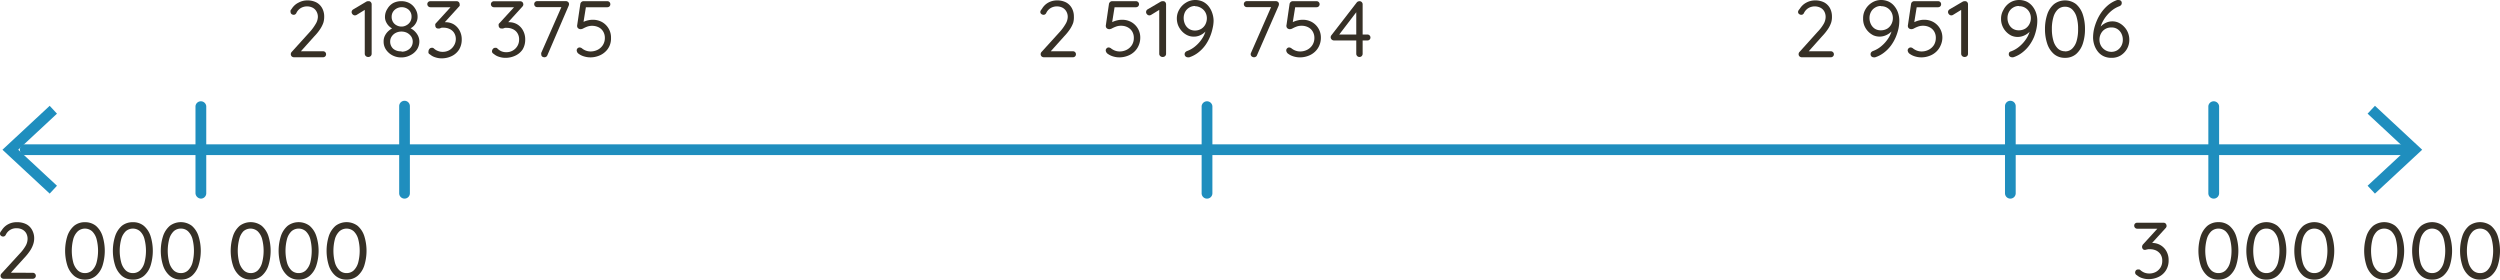 <svg xmlns="http://www.w3.org/2000/svg" viewBox="0 0 438.78 49.07"><defs><style>.cls-1{fill:#363026;}.cls-2{fill:#1f8ebe;}</style></defs><g id="Layer_2" data-name="Layer 2"><g id="Layer_1-2" data-name="Layer 1"><path class="cls-1" d="M5.75,47.88a.52.52,0,0,1,.38.15.53.53,0,0,1,.16.38.51.51,0,0,1-.16.37.52.52,0,0,1-.38.15H.67a.58.58,0,0,1-.41-.15.51.51,0,0,1-.16-.4A.58.58,0,0,1,.27,48l3.16-3.45a7.17,7.17,0,0,0,1.05-1.37,2.51,2.51,0,0,0,.36-1.24,2,2,0,0,0-.24-1,1.64,1.64,0,0,0-.68-.65,2.08,2.08,0,0,0-1-.23A2,2,0,0,0,1,41.24a.58.58,0,0,1-.22.22.5.5,0,0,1-.24.06.59.59,0,0,1-.38-.15A.42.42,0,0,1,0,41a.52.52,0,0,1,.09-.29,2.52,2.52,0,0,1,.22-.3,2.92,2.92,0,0,1,1.16-1.07A3.12,3.12,0,0,1,3,39a3.44,3.44,0,0,1,1.63.36,2.41,2.41,0,0,1,1,1A3,3,0,0,1,6,41.84a3.25,3.25,0,0,1-.19,1.09,4.72,4.72,0,0,1-.58,1.14,9.88,9.88,0,0,1-1,1.23L1.78,48l-.14-.14Z"/><path class="cls-1" d="M14.91,49.07A2.89,2.89,0,0,1,13,48.41a4.06,4.06,0,0,1-1.18-1.81,8.73,8.73,0,0,1,0-5.16A4.08,4.08,0,0,1,13,39.64,2.93,2.93,0,0,1,14.91,39a3,3,0,0,1,1.94.65A4,4,0,0,1,18,41.44a8.73,8.73,0,0,1,0,5.16,4,4,0,0,1-1.17,1.81A2.91,2.91,0,0,1,14.91,49.07Zm0-1.14a1.8,1.8,0,0,0,1.25-.47,3.05,3.05,0,0,0,.78-1.35,8.22,8.22,0,0,0,0-4.18,3,3,0,0,0-.78-1.34,1.9,1.9,0,0,0-2.5,0,3,3,0,0,0-.79,1.34,8.22,8.22,0,0,0,0,4.18,3.06,3.06,0,0,0,.79,1.35A1.8,1.8,0,0,0,14.91,47.93Z"/><path class="cls-1" d="M23.32,49.07a2.91,2.91,0,0,1-1.94-.66,4.13,4.13,0,0,1-1.17-1.81,8.52,8.52,0,0,1,0-5.16,4.15,4.15,0,0,1,1.17-1.8A3,3,0,0,1,23.32,39a2.91,2.91,0,0,1,1.94.65,4,4,0,0,1,1.17,1.8,8.73,8.73,0,0,1,0,5.16,4,4,0,0,1-1.17,1.81A2.87,2.87,0,0,1,23.32,49.07Zm0-1.14a1.8,1.8,0,0,0,1.26-.47,3,3,0,0,0,.77-1.35,8.22,8.22,0,0,0,0-4.18,2.86,2.86,0,0,0-.77-1.34,1.91,1.91,0,0,0-2.51,0,3,3,0,0,0-.78,1.34,7.94,7.94,0,0,0,0,4.18,3.05,3.05,0,0,0,.78,1.35A1.8,1.8,0,0,0,23.32,47.93Z"/><path class="cls-1" d="M31.74,49.07a2.89,2.89,0,0,1-1.94-.66,4.06,4.06,0,0,1-1.18-1.81,8.52,8.52,0,0,1,0-5.16,4.08,4.08,0,0,1,1.18-1.8,3.22,3.22,0,0,1,3.88,0,4,4,0,0,1,1.16,1.8,8.52,8.52,0,0,1,0,5.16,4,4,0,0,1-1.16,1.81A2.91,2.91,0,0,1,31.74,49.07Zm0-1.14A1.8,1.8,0,0,0,33,47.46a3.05,3.05,0,0,0,.78-1.35,8.53,8.53,0,0,0,0-4.18A3,3,0,0,0,33,40.59a1.8,1.8,0,0,0-1.25-.47,1.82,1.82,0,0,0-1.26.47,3,3,0,0,0-.78,1.34,8.22,8.22,0,0,0,0,4.18,3.05,3.05,0,0,0,.78,1.35A1.82,1.82,0,0,0,31.74,47.93Z"/><path class="cls-1" d="M44,49.07a2.91,2.91,0,0,1-1.94-.66,4,4,0,0,1-1.17-1.81,8.52,8.52,0,0,1,0-5.16,4,4,0,0,1,1.17-1.8,3.22,3.22,0,0,1,3.88,0,4,4,0,0,1,1.17,1.8,8.73,8.73,0,0,1,0,5.16,4,4,0,0,1-1.17,1.81A2.89,2.89,0,0,1,44,49.07Zm0-1.14a1.78,1.78,0,0,0,1.25-.47A3.05,3.05,0,0,0,46,46.11a8.22,8.22,0,0,0,0-4.18,3,3,0,0,0-.78-1.34,1.9,1.9,0,0,0-2.5,0A3.06,3.06,0,0,0,42,41.93a8.22,8.22,0,0,0,0,4.18,3.16,3.16,0,0,0,.79,1.35A1.8,1.8,0,0,0,44,47.93Z"/><path class="cls-1" d="M52.42,49.07a2.89,2.89,0,0,1-1.94-.66A4.06,4.06,0,0,1,49.3,46.6a8.52,8.52,0,0,1,0-5.16,4.08,4.08,0,0,1,1.18-1.8,3.21,3.21,0,0,1,3.87,0,4,4,0,0,1,1.17,1.8,8.52,8.52,0,0,1,0,5.16,4,4,0,0,1-1.17,1.81A2.86,2.86,0,0,1,52.42,49.07Zm0-1.14a1.8,1.8,0,0,0,1.25-.47,3.05,3.05,0,0,0,.78-1.35,8.53,8.53,0,0,0,0-4.18,3,3,0,0,0-.78-1.34,1.91,1.91,0,0,0-2.51,0,3,3,0,0,0-.78,1.34,8.22,8.22,0,0,0,0,4.18,3.05,3.05,0,0,0,.78,1.35A1.8,1.8,0,0,0,52.42,47.93Z"/><path class="cls-1" d="M60.83,49.07a2.89,2.89,0,0,1-1.94-.66,4.06,4.06,0,0,1-1.18-1.81,8.73,8.73,0,0,1,0-5.16,4.08,4.08,0,0,1,1.18-1.8,3.22,3.22,0,0,1,3.88,0,4,4,0,0,1,1.17,1.8,8.73,8.73,0,0,1,0,5.16,4,4,0,0,1-1.17,1.81A2.91,2.91,0,0,1,60.83,49.07Zm0-1.14a1.8,1.8,0,0,0,1.25-.47,3.05,3.05,0,0,0,.78-1.35,8.22,8.22,0,0,0,0-4.18,3,3,0,0,0-.78-1.34,1.9,1.9,0,0,0-2.5,0,3,3,0,0,0-.79,1.34,8.22,8.22,0,0,0,0,4.18,3.06,3.06,0,0,0,.79,1.35A1.78,1.78,0,0,0,60.83,47.93Z"/><path class="cls-1" d="M56.7,9a.51.51,0,0,1,.53.53.5.5,0,0,1-.15.37.54.54,0,0,1-.38.15H51.62a.6.6,0,0,1-.42-.15.54.54,0,0,1-.16-.4.58.58,0,0,1,.17-.4L54.38,5.6a8.07,8.07,0,0,0,1-1.36A2.54,2.54,0,0,0,55.79,3a1.88,1.88,0,0,0-.25-1,1.61,1.61,0,0,0-.67-.65,2.21,2.21,0,0,0-1-.23,2.18,2.18,0,0,0-1.07.29,2,2,0,0,0-.8.91.58.58,0,0,1-.22.22.53.53,0,0,1-.24.06.64.64,0,0,1-.38-.14A.44.44,0,0,1,51,2.11.52.52,0,0,1,51,1.82c.06-.09.13-.19.21-.29A2.9,2.9,0,0,1,52.42.45,3.2,3.2,0,0,1,53.91.07a3.41,3.41,0,0,1,1.63.36,2.5,2.5,0,0,1,1,1,3,3,0,0,1,.36,1.48A3.51,3.51,0,0,1,56.75,4a5.12,5.12,0,0,1-.58,1.14,8.59,8.59,0,0,1-1,1.23L52.72,9.1,52.58,9Z"/><path class="cls-1" d="M64.62,10a.6.6,0,0,1-.43-.17.56.56,0,0,1-.17-.4v-8l.17.2-1.62,1a.68.68,0,0,1-.28.07.55.55,0,0,1-.41-.19.61.61,0,0,1-.17-.39A.57.57,0,0,1,62,1.65L64.29.29a.77.77,0,0,1,.42-.08.44.44,0,0,1,.37.16.57.57,0,0,1,.15.4V9.44a.56.56,0,0,1-.17.4A.6.6,0,0,1,64.62,10Z"/><path class="cls-1" d="M71.86,5.07l0-.2a3,3,0,0,1,.89.58,3,3,0,0,1,.62.83,2.3,2.3,0,0,1,.23,1,2.57,2.57,0,0,1-.41,1.4A3,3,0,0,1,72,9.7a3.32,3.32,0,0,1-1.58.38,3.28,3.28,0,0,1-1.57-.38,3.09,3.09,0,0,1-1.11-1,2.49,2.49,0,0,1-.41-1.4,2.18,2.18,0,0,1,.26-1.1,2.73,2.73,0,0,1,.65-.81,3.52,3.52,0,0,1,.84-.54l-.07.23a2.35,2.35,0,0,1-.7-.46,2.5,2.5,0,0,1-.53-.73,2,2,0,0,1-.21-1A2.58,2.58,0,0,1,68,1.54a2.7,2.7,0,0,1,1-1A3,3,0,0,1,70.46.21,2.9,2.9,0,0,1,71.9.57a2.67,2.67,0,0,1,1,1,2.51,2.51,0,0,1,.39,1.37,2.11,2.11,0,0,1-.23,1,2.37,2.37,0,0,1-.55.72A2.71,2.71,0,0,1,71.86,5.07Zm-1.4,4a2.05,2.05,0,0,0,1.42-.5,1.64,1.64,0,0,0,.56-1.25,1.61,1.61,0,0,0-.27-.92,2.06,2.06,0,0,0-.71-.63,2.2,2.2,0,0,0-1-.23,2.17,2.17,0,0,0-1,.23,1.89,1.89,0,0,0-.71.63,1.61,1.61,0,0,0-.27.92,1.67,1.67,0,0,0,.55,1.25A2,2,0,0,0,70.46,9Zm-1.72-6.1a1.7,1.7,0,0,0,.23.88,1.56,1.56,0,0,0,.63.59,1.72,1.72,0,0,0,.86.22,1.64,1.64,0,0,0,.86-.22A1.7,1.7,0,0,0,72,3.81a1.7,1.7,0,0,0,.23-.88,1.6,1.6,0,0,0-.48-1.2,1.87,1.87,0,0,0-2.48,0A1.6,1.6,0,0,0,68.74,2.93Z"/><path class="cls-1" d="M75.77,8.39l.19,0a.63.63,0,0,1,.23.15,2,2,0,0,0,.66.4,2.13,2.13,0,0,0,.86.16,2.34,2.34,0,0,0,1.11-.27,2.27,2.27,0,0,0,.82-.78A2.17,2.17,0,0,0,80,6.92a2,2,0,0,0-.31-1.17,1.84,1.84,0,0,0-.8-.67,2.36,2.36,0,0,0-1-.22,2.05,2.05,0,0,0-.37,0L77.15,5a1.45,1.45,0,0,1-.28,0,.42.42,0,0,1-.35-.16.57.57,0,0,1-.12-.37.53.53,0,0,1,0-.23A.68.68,0,0,1,76.58,4l2.74-3,.23.27h-4a.54.54,0,0,1-.38-.15A.54.54,0,0,1,75,.73a.5.5,0,0,1,.15-.37.54.54,0,0,1,.38-.15h4.57a.54.54,0,0,1,.44.17.59.59,0,0,1,.14.39.59.59,0,0,1,0,.23.74.74,0,0,1-.16.2l-2.73,3L77.46,4a.85.85,0,0,1,.32-.1,1.81,1.81,0,0,1,.42,0,2.78,2.78,0,0,1,1.45.38,2.89,2.89,0,0,1,1,1.06,3.19,3.19,0,0,1,.39,1.6,3.33,3.33,0,0,1-.46,1.75,3.12,3.12,0,0,1-1.27,1.14,4,4,0,0,1-1.81.41,3.43,3.43,0,0,1-1.1-.18,2.47,2.47,0,0,1-.93-.51.5.5,0,0,1-.25-.22A.57.57,0,0,1,75.21,9a.63.63,0,0,1,.16-.41A.5.5,0,0,1,75.77,8.39Z"/><path class="cls-1" d="M86.91,8.39l.19,0a.56.56,0,0,1,.23.15A2.2,2.2,0,0,0,88,9a2.14,2.14,0,0,0,.87.16,2.2,2.2,0,0,0,1.92-1.05,2.17,2.17,0,0,0,.32-1.16,2,2,0,0,0-.32-1.17,1.79,1.79,0,0,0-.8-.67,2.36,2.36,0,0,0-1-.22,2.22,2.22,0,0,0-.37,0L88.29,5A1.47,1.47,0,0,1,88,5a.41.41,0,0,1-.35-.16.52.52,0,0,1-.13-.37.73.73,0,0,1,0-.23A.9.9,0,0,1,87.72,4l2.75-3,.22.27h-4a.51.51,0,0,1-.37-.15.51.51,0,0,1-.16-.38.47.47,0,0,1,.16-.37.51.51,0,0,1,.37-.15h4.57a.58.58,0,0,1,.45.17.64.64,0,0,1,.14.39.46.46,0,0,1-.06.23,1,1,0,0,1-.15.2l-2.73,3L88.6,4a.85.85,0,0,1,.33-.1,1.75,1.75,0,0,1,.42,0,2.77,2.77,0,0,1,1.44.38,2.74,2.74,0,0,1,1,1.06,3.19,3.19,0,0,1,.39,1.6,3.24,3.24,0,0,1-.46,1.75A3.12,3.12,0,0,1,90.5,9.74a4,4,0,0,1-1.81.41,3.47,3.47,0,0,1-1.1-.18,2.47,2.47,0,0,1-.93-.51.61.61,0,0,1-.25-.22A.57.57,0,0,1,86.35,9a.68.68,0,0,1,.16-.41A.5.5,0,0,1,86.91,8.39Z"/><path class="cls-1" d="M95.55,10.05a.68.68,0,0,1-.41-.14A.48.48,0,0,1,95,9.52.57.57,0,0,1,95,9.27L98.64,1l.16.25H94.29a.52.52,0,0,1-.38-.15.54.54,0,0,1-.15-.38.5.5,0,0,1,.15-.37.52.52,0,0,1,.38-.15h5a.57.57,0,0,1,.42.15.48.48,0,0,1,.16.38.66.66,0,0,1-.06.27L96.07,9.7a.49.49,0,0,1-.21.26A.56.56,0,0,1,95.55,10.05Z"/><path class="cls-1" d="M103.61,10.07a3.87,3.87,0,0,1-1.14-.18,3,3,0,0,1-1-.52.61.61,0,0,1-.18-.26.65.65,0,0,1-.07-.29.48.48,0,0,1,.14-.33.5.5,0,0,1,.39-.16.74.74,0,0,1,.42.18,2.38,2.38,0,0,0,.68.38,2.27,2.27,0,0,0,.76.14,2.74,2.74,0,0,0,1.32-.31,2.35,2.35,0,0,0,.9-.84,2.3,2.3,0,0,0,.33-1.22,2.15,2.15,0,0,0-.29-1.12,1.93,1.93,0,0,0-.8-.75,2.66,2.66,0,0,0-2-.12,6.26,6.26,0,0,0-.67.3,1.05,1.05,0,0,1-.46.15.66.66,0,0,1-.42-.12.5.5,0,0,1-.21-.3.76.76,0,0,1,0-.33l.55-3.71a.58.58,0,0,1,.2-.32.52.52,0,0,1,.37-.13h4.16a.52.52,0,0,1,.38.15.54.54,0,0,1,.15.38.51.51,0,0,1-.53.53h-3.88l.14-.12-.52,3.23L102,4.09a1.75,1.75,0,0,1,.47-.28,3.91,3.91,0,0,1,.73-.24,3.41,3.41,0,0,1,.85-.1,3.29,3.29,0,0,1,1.63.41,3.1,3.1,0,0,1,1.56,2.77A3.21,3.21,0,0,1,107,8a3.09,3.09,0,0,1-.77,1.09,3.36,3.36,0,0,1-1.16.71A4,4,0,0,1,103.61,10.07Z"/><path class="cls-1" d="M321.33,9a.52.52,0,0,1,.38.15.51.51,0,0,1,.16.38.47.47,0,0,1-.16.37.52.52,0,0,1-.38.15h-5.08a.58.58,0,0,1-.41-.15.51.51,0,0,1-.16-.4.54.54,0,0,1,.17-.4L319,5.6a7.14,7.14,0,0,0,1.05-1.36A2.54,2.54,0,0,0,320.42,3a2,2,0,0,0-.24-1,1.64,1.64,0,0,0-.68-.65,2.24,2.24,0,0,0-2.09.06,2.07,2.07,0,0,0-.81.91.56.56,0,0,1-.21.22.57.57,0,0,1-.25.06.64.64,0,0,1-.38-.14.44.44,0,0,1-.18-.35.52.52,0,0,1,.09-.29,2.47,2.47,0,0,1,.22-.29A2.94,2.94,0,0,1,317.05.45a3.27,3.27,0,0,1,1.5-.38,3.44,3.44,0,0,1,1.63.36,2.55,2.55,0,0,1,1,1,3.11,3.11,0,0,1,.35,1.48A3.24,3.24,0,0,1,321.38,4a4.72,4.72,0,0,1-.58,1.14,9.2,9.2,0,0,1-1,1.23L317.36,9.1,317.22,9Z"/><path class="cls-1" d="M330.11,0a3.18,3.18,0,0,1,1.41.3,2.9,2.9,0,0,1,1,.82,3.61,3.61,0,0,1,.62,1.16,4.3,4.3,0,0,1,.21,1.33A6.7,6.7,0,0,1,333.21,5a8.82,8.82,0,0,1-.47,1.49,7.55,7.55,0,0,1-.82,1.46,6.22,6.22,0,0,1-1.21,1.25,5.07,5.07,0,0,1-1.61.86.6.6,0,0,1-.22,0,.59.59,0,0,1-.4-.14.51.51,0,0,1-.17-.42.52.52,0,0,1,.12-.34.8.8,0,0,1,.34-.22,4.75,4.75,0,0,0,1.45-.86,6,6,0,0,0,1.2-1.36,4.57,4.57,0,0,0,.68-1.67l.34-.11a3.23,3.23,0,0,1-.59.71,3.08,3.08,0,0,1-.85.54,2.75,2.75,0,0,1-2.22,0,3.38,3.38,0,0,1-.94-.71,3.28,3.28,0,0,1-.63-1A3.14,3.14,0,0,1,327,3.22a3,3,0,0,1,.41-1.58A3.3,3.3,0,0,1,328.52.48,3,3,0,0,1,330.11,0Zm0,1.05a1.87,1.87,0,0,0-1,.28,1.9,1.9,0,0,0-.72.74,2.23,2.23,0,0,0-.27,1.11,2.42,2.42,0,0,0,.24,1.06,2,2,0,0,0,.68.79,1.92,1.92,0,0,0,1.05.29,2.19,2.19,0,0,0,1.14-.29,2,2,0,0,0,.73-.79,2.25,2.25,0,0,0,.26-1.09,2.13,2.13,0,0,0-.25-1,2,2,0,0,0-1.83-1.06Z"/><path class="cls-1" d="M337.21,10.07a3.87,3.87,0,0,1-1.14-.18,3.07,3.07,0,0,1-1-.52.86.86,0,0,1-.18-.26.82.82,0,0,1-.07-.29.53.53,0,0,1,.53-.49.69.69,0,0,1,.42.18,2.58,2.58,0,0,0,.69.38,2.22,2.22,0,0,0,.76.14,2.67,2.67,0,0,0,1.31-.31,2.38,2.38,0,0,0,.91-.84,2.39,2.39,0,0,0,.32-1.22,2.14,2.14,0,0,0-.28-1.12,1.93,1.93,0,0,0-.8-.75,2.46,2.46,0,0,0-1.17-.27,2.42,2.42,0,0,0-.88.15,5.47,5.47,0,0,0-.67.3,1,1,0,0,1-.47.15.7.7,0,0,1-.42-.12.49.49,0,0,1-.2-.3.76.76,0,0,1,0-.33l.55-3.71a.56.56,0,0,1,.19-.32A.55.55,0,0,1,336,.21h4.16a.54.54,0,0,1,.38.15.54.54,0,0,1,.15.38.52.52,0,0,1-.15.38.54.54,0,0,1-.38.15h-3.88l.14-.12-.52,3.23-.22-.29a1.75,1.75,0,0,1,.47-.28,3.91,3.91,0,0,1,.73-.24,3.33,3.33,0,0,1,.84-.1,3.26,3.26,0,0,1,1.63.41,3.1,3.1,0,0,1,1.56,2.77A3.37,3.37,0,0,1,340.59,8a3.23,3.23,0,0,1-.77,1.09,3.36,3.36,0,0,1-1.16.71A4,4,0,0,1,337.21,10.07Z"/><path class="cls-1" d="M344.81,10a.58.58,0,0,1-.43-.17.56.56,0,0,1-.17-.4v-8l.17.2-1.63,1a.61.61,0,0,1-.28.07.54.54,0,0,1-.4-.19.61.61,0,0,1-.17-.39.57.57,0,0,1,.29-.49L344.48.29a.77.77,0,0,1,.42-.08.46.46,0,0,1,.37.16.56.56,0,0,1,.14.4V9.44a.55.55,0,0,1-.16.4A.62.62,0,0,1,344.81,10Z"/><path class="cls-1" d="M354.33,0a3.18,3.18,0,0,1,1.41.3,3,3,0,0,1,1,.82,3.81,3.81,0,0,1,.62,1.16,4.3,4.3,0,0,1,.21,1.33A6.7,6.7,0,0,1,357.43,5,8.82,8.82,0,0,1,357,6.48a7.55,7.55,0,0,1-.82,1.46,6.22,6.22,0,0,1-1.21,1.25,5.07,5.07,0,0,1-1.61.86.6.6,0,0,1-.22,0,.59.59,0,0,1-.4-.14.49.49,0,0,1-.17-.42.52.52,0,0,1,.12-.34A.8.8,0,0,1,353,9a4.87,4.87,0,0,0,1.45-.86,6,6,0,0,0,1.2-1.36,4.57,4.57,0,0,0,.68-1.67l.34-.11a3.23,3.23,0,0,1-.59.71,3.08,3.08,0,0,1-.85.54,2.75,2.75,0,0,1-2.22,0,3.24,3.24,0,0,1-.94-.71,3.28,3.28,0,0,1-.63-1,3.14,3.14,0,0,1-.23-1.21,3,3,0,0,1,.41-1.58A3.22,3.22,0,0,1,352.74.48,3,3,0,0,1,354.33,0Zm0,1.05a1.87,1.87,0,0,0-1,.28,1.9,1.9,0,0,0-.72.74,2.23,2.23,0,0,0-.27,1.11,2.42,2.42,0,0,0,.24,1.06,2,2,0,0,0,.68.79,1.92,1.92,0,0,0,1.05.29,2.19,2.19,0,0,0,1.14-.29,2.05,2.05,0,0,0,.73-.79,2.25,2.25,0,0,0,.26-1.09,2.13,2.13,0,0,0-.25-1,2,2,0,0,0-1.83-1.06Z"/><path class="cls-1" d="M362.44,10.15a2.89,2.89,0,0,1-1.94-.66,4.08,4.08,0,0,1-1.18-1.8,8,8,0,0,1-.4-2.58,8,8,0,0,1,.4-2.59A4,4,0,0,1,360.5.73a3.18,3.18,0,0,1,3.88,0,4.12,4.12,0,0,1,1.17,1.79,8,8,0,0,1,.39,2.59,8,8,0,0,1-.39,2.58,4.15,4.15,0,0,1-1.17,1.8A2.91,2.91,0,0,1,362.44,10.15Zm0-1.13a1.76,1.76,0,0,0,1.25-.48,3.05,3.05,0,0,0,.78-1.35,7.12,7.12,0,0,0,.26-2.08A7.14,7.14,0,0,0,364.47,3a3,3,0,0,0-.78-1.35,1.8,1.8,0,0,0-1.25-.47,1.82,1.82,0,0,0-1.26.47A3,3,0,0,0,360.4,3a7.12,7.12,0,0,0-.27,2.09,7.09,7.09,0,0,0,.27,2.08,3.05,3.05,0,0,0,.78,1.35A1.79,1.79,0,0,0,362.44,9Z"/><path class="cls-1" d="M370.59,10.15a3.12,3.12,0,0,1-1.41-.3,2.83,2.83,0,0,1-1-.82,3.79,3.79,0,0,1-.61-1.16,4.25,4.25,0,0,1-.21-1.33,7,7,0,0,1,.15-1.35A8.78,8.78,0,0,1,368,3.67a7.53,7.53,0,0,1,.82-1.49A6.91,6.91,0,0,1,370,.9,5.32,5.32,0,0,1,371.59,0l.23,0a.7.7,0,0,1,.4.12.5.5,0,0,1,.17.43.52.52,0,0,1-.12.34.8.8,0,0,1-.34.22,4.77,4.77,0,0,0-1.1.6,5.85,5.85,0,0,0-1,.94,6.16,6.16,0,0,0-.79,1.17,4.31,4.31,0,0,0-.45,1.29l-.34.11a3.59,3.59,0,0,1,.6-.71,3,3,0,0,1,.85-.55,2.61,2.61,0,0,1,1.06-.21,2.53,2.53,0,0,1,1.15.27,3.2,3.2,0,0,1,.93.71,3.13,3.13,0,0,1,.64,1A3.33,3.33,0,0,1,373.72,7a3.18,3.18,0,0,1-.41,1.58,3.28,3.28,0,0,1-1.12,1.16A3,3,0,0,1,370.59,10.15Zm0-1.05a2,2,0,0,0,1-.27,2.1,2.1,0,0,0,.72-.76,2.21,2.21,0,0,0,.27-1.1,2.36,2.36,0,0,0-.24-1.06,2,2,0,0,0-.68-.79,1.84,1.84,0,0,0-1.06-.3,2.07,2.07,0,0,0-1.13.29,2,2,0,0,0-.73.79,2.26,2.26,0,0,0-.26,1.1,2.19,2.19,0,0,0,.25,1,2.12,2.12,0,0,0,.72.77A2.08,2.08,0,0,0,370.57,9.1Z"/><path class="cls-1" d="M188.31,9a.51.51,0,0,1,.53.53.5.5,0,0,1-.15.37.54.54,0,0,1-.38.15h-5.08a.6.6,0,0,1-.42-.15.54.54,0,0,1-.16-.4.58.58,0,0,1,.17-.4L186,5.6a8.07,8.07,0,0,0,1-1.36A2.54,2.54,0,0,0,187.4,3a1.88,1.88,0,0,0-.25-1,1.68,1.68,0,0,0-.67-.65,2.21,2.21,0,0,0-1-.23,2.18,2.18,0,0,0-1.07.29,2,2,0,0,0-.8.91.58.58,0,0,1-.22.22.53.53,0,0,1-.24.06.64.64,0,0,1-.38-.14.44.44,0,0,1-.18-.35.52.52,0,0,1,.09-.29c.06-.09.13-.19.21-.29A2.9,2.9,0,0,1,184,.45a3.2,3.2,0,0,1,1.49-.38,3.41,3.41,0,0,1,1.63.36,2.5,2.5,0,0,1,1,1,3,3,0,0,1,.36,1.48A3.51,3.51,0,0,1,188.36,4a5.12,5.12,0,0,1-.58,1.14,9.33,9.33,0,0,1-1,1.23L184.33,9.1,184.19,9Z"/><path class="cls-1" d="M196.46,10.07a3.77,3.77,0,0,1-1.14-.18,3.07,3.07,0,0,1-1-.52.86.86,0,0,1-.18-.26.65.65,0,0,1-.07-.29.49.49,0,0,1,.15-.33.46.46,0,0,1,.38-.16.74.74,0,0,1,.42.18,2.58,2.58,0,0,0,.69.38,2.21,2.21,0,0,0,.75.14,2.68,2.68,0,0,0,1.32-.31,2.35,2.35,0,0,0,.9-.84A2.3,2.3,0,0,0,199,6.66a2.14,2.14,0,0,0-.28-1.12,2,2,0,0,0-.8-.75,2.46,2.46,0,0,0-1.17-.27,2.42,2.42,0,0,0-.88.15,5.68,5.68,0,0,0-.68.3,1,1,0,0,1-.46.15A.66.66,0,0,1,194.3,5a.49.49,0,0,1-.2-.3.76.76,0,0,1,0-.33l.54-3.71a.64.64,0,0,1,.2-.32.55.55,0,0,1,.38-.13h4.16a.51.51,0,0,1,.37.15.51.51,0,0,1,.16.38.49.49,0,0,1-.16.38.51.51,0,0,1-.37.15h-3.88l.14-.12-.52,3.23-.22-.29a1.67,1.67,0,0,1,.46-.28,4.17,4.17,0,0,1,.73-.24,3.47,3.47,0,0,1,.85-.1,3.26,3.26,0,0,1,1.63.41,3.1,3.1,0,0,1,1.56,2.77A3.37,3.37,0,0,1,199.84,8a3.23,3.23,0,0,1-.77,1.09,3.36,3.36,0,0,1-1.16.71A4.06,4.06,0,0,1,196.46,10.07Z"/><path class="cls-1" d="M204.06,10a.58.58,0,0,1-.43-.17.52.52,0,0,1-.17-.4v-8l.17.2-1.63,1a.64.64,0,0,1-.28.07.53.53,0,0,1-.4-.19.55.55,0,0,1,.12-.88L203.72.29a.79.79,0,0,1,.42-.08.46.46,0,0,1,.38.16.61.61,0,0,1,.14.4V9.44a.52.52,0,0,1-.17.4A.58.58,0,0,1,204.06,10Z"/><path class="cls-1" d="M209.73,0a3.18,3.18,0,0,1,1.41.3,3,3,0,0,1,1,.82,3.81,3.81,0,0,1,.62,1.16A4.3,4.3,0,0,1,213,3.65,6.09,6.09,0,0,1,212.82,5a8,8,0,0,1-.47,1.49,7.5,7.5,0,0,1-.81,1.46,6.22,6.22,0,0,1-1.21,1.25,5.18,5.18,0,0,1-1.61.86.64.64,0,0,1-.22,0,.58.58,0,0,1-.4-.14.49.49,0,0,1-.18-.42.48.48,0,0,1,.13-.34.75.75,0,0,1,.34-.22,4.7,4.7,0,0,0,1.44-.86A5.84,5.84,0,0,0,211,6.75a4.57,4.57,0,0,0,.68-1.67l.33-.11a3,3,0,0,1-.59.71,3,3,0,0,1-.84.54,2.65,2.65,0,0,1-1.07.21,2.62,2.62,0,0,1-1.15-.26,3.11,3.11,0,0,1-.94-.71,3.5,3.5,0,0,1-.64-1,3.33,3.33,0,0,1-.23-1.21A3,3,0,0,1,207,1.64,3.27,3.27,0,0,1,208.13.48,3,3,0,0,1,209.73,0Zm0,1.05a1.92,1.92,0,0,0-1,.28,2,2,0,0,0-.72.74,2.33,2.33,0,0,0-.26,1.11A2.56,2.56,0,0,0,208,4.28a2,2,0,0,0,.69.79,1.92,1.92,0,0,0,1,.29,2.13,2.13,0,0,0,1.13-.29,2,2,0,0,0,.74-.79,2.37,2.37,0,0,0,.26-1.09,2.13,2.13,0,0,0-.25-1,2,2,0,0,0-.72-.76A2.06,2.06,0,0,0,209.74,1.09Z"/><path class="cls-1" d="M220.1,10.05a.65.65,0,0,1-.4-.14.49.49,0,0,1-.19-.39.57.57,0,0,1,.06-.25L223.2,1l.15.25h-4.51a.54.54,0,0,1-.38-.15.54.54,0,0,1-.15-.38.5.5,0,0,1,.15-.37.54.54,0,0,1,.38-.15h5.06a.6.6,0,0,1,.42.15.5.5,0,0,1,.15.38.86.86,0,0,1-.05.27l-3.8,8.69a.47.47,0,0,1-.2.26A.62.62,0,0,1,220.1,10.05Z"/><path class="cls-1" d="M228.17,10.07A3.77,3.77,0,0,1,227,9.89a3.07,3.07,0,0,1-1-.52.86.86,0,0,1-.18-.26.65.65,0,0,1-.07-.29.49.49,0,0,1,.15-.33.46.46,0,0,1,.38-.16.74.74,0,0,1,.42.18,2.44,2.44,0,0,0,.69.38,2.21,2.21,0,0,0,.75.14,2.68,2.68,0,0,0,1.32-.31,2.35,2.35,0,0,0,.9-.84,2.3,2.3,0,0,0,.33-1.22,2.15,2.15,0,0,0-.29-1.12,1.9,1.9,0,0,0-.79-.75,2.49,2.49,0,0,0-1.17-.27,2.52,2.52,0,0,0-.89.15,6.26,6.26,0,0,0-.67.3,1,1,0,0,1-.46.15A.66.66,0,0,1,226,5a.49.49,0,0,1-.2-.3.63.63,0,0,1,0-.33l.54-3.71a.64.64,0,0,1,.2-.32.55.55,0,0,1,.38-.13h4.15a.52.52,0,0,1,.38.15.55.55,0,0,1,.16.38.53.53,0,0,1-.16.38.52.52,0,0,1-.38.15h-3.87l.14-.12-.52,3.23-.23-.29a1.93,1.93,0,0,1,.47-.28,4.17,4.17,0,0,1,.73-.24,3.47,3.47,0,0,1,.85-.1,3.26,3.26,0,0,1,1.63.41,3.1,3.1,0,0,1,1.56,2.77A3.37,3.37,0,0,1,231.55,8a3.23,3.23,0,0,1-.77,1.09,3.36,3.36,0,0,1-1.16.71A4.06,4.06,0,0,1,228.17,10.07Z"/><path class="cls-1" d="M238.6,10a.53.53,0,0,1-.4-.17.55.55,0,0,1-.16-.4V1.78l.22.08-3.34,4.37-.06-.17H240a.49.49,0,0,1,.38.16.5.5,0,0,1,.15.37.49.49,0,0,1-.15.36.52.52,0,0,1-.38.15h-5.89a.57.57,0,0,1-.39-.17.54.54,0,0,1-.17-.39.57.57,0,0,1,.14-.37L238.13.43a.53.53,0,0,1,.23-.17.74.74,0,0,1,.25-.05.5.5,0,0,1,.39.16.54.54,0,0,1,.16.4V9.44a.59.59,0,0,1-.16.4A.54.54,0,0,1,238.6,10Z"/><path class="cls-1" d="M375.29,47.3a.46.46,0,0,1,.19,0,.56.56,0,0,1,.23.15,2.42,2.42,0,0,0,.66.4,2.49,2.49,0,0,0,2-.12,2.24,2.24,0,0,0,.82-.77,2.18,2.18,0,0,0,.31-1.17,2,2,0,0,0-.31-1.17,2,2,0,0,0-.8-.67,2.52,2.52,0,0,0-1-.21,2.06,2.06,0,0,0-.36,0l-.32.07a.91.91,0,0,1-.27.05.43.43,0,0,1-.35-.16.6.6,0,0,1-.13-.38.59.59,0,0,1,.05-.23.62.62,0,0,1,.14-.22l2.74-3,.22.27h-4a.49.49,0,0,1-.38-.16.52.52,0,0,1-.15-.38.51.51,0,0,1,.15-.37.56.56,0,0,1,.38-.14h4.56a.55.55,0,0,1,.45.17.64.64,0,0,1,.14.39.46.46,0,0,1-.06.23.55.55,0,0,1-.15.2l-2.73,3-.32-.28a.92.92,0,0,1,.32-.11,2.6,2.6,0,0,1,.42-.05,2.87,2.87,0,0,1,1.44.38,2.84,2.84,0,0,1,1.05,1.07,3.15,3.15,0,0,1,.39,1.59,3.22,3.22,0,0,1-.46,1.75,3.11,3.11,0,0,1-1.26,1.15,4,4,0,0,1-1.82.41,3.47,3.47,0,0,1-1.1-.18,2.47,2.47,0,0,1-.93-.51.52.52,0,0,1-.24-.22.5.5,0,0,1-.07-.25.62.62,0,0,1,.17-.41A.49.49,0,0,1,375.29,47.3Z"/><path class="cls-1" d="M389.36,49.07a2.91,2.91,0,0,1-1.94-.66,4.13,4.13,0,0,1-1.17-1.81,8.52,8.52,0,0,1,0-5.16,4.15,4.15,0,0,1,1.17-1.8,3,3,0,0,1,1.94-.65,2.91,2.91,0,0,1,1.94.65,4,4,0,0,1,1.17,1.8,8.73,8.73,0,0,1,0,5.16,4,4,0,0,1-1.17,1.81A2.87,2.87,0,0,1,389.36,49.07Zm0-1.14a1.8,1.8,0,0,0,1.26-.47,3,3,0,0,0,.77-1.35,8.22,8.22,0,0,0,0-4.18,2.86,2.86,0,0,0-.77-1.34,1.91,1.91,0,0,0-2.51,0,3,3,0,0,0-.78,1.34,7.94,7.94,0,0,0,0,4.18,3.05,3.05,0,0,0,.78,1.35A1.8,1.8,0,0,0,389.36,47.93Z"/><path class="cls-1" d="M397.78,49.07a2.89,2.89,0,0,1-1.94-.66,4.06,4.06,0,0,1-1.18-1.81,8.52,8.52,0,0,1,0-5.16,4.08,4.08,0,0,1,1.18-1.8,3.22,3.22,0,0,1,3.88,0,4.06,4.06,0,0,1,1.17,1.8,8.73,8.73,0,0,1,0,5.16,4,4,0,0,1-1.17,1.81A2.91,2.91,0,0,1,397.78,49.07Zm0-1.14a1.8,1.8,0,0,0,1.25-.47,3.05,3.05,0,0,0,.78-1.35,8.53,8.53,0,0,0,0-4.18,3,3,0,0,0-.78-1.34,1.8,1.8,0,0,0-1.25-.47,1.82,1.82,0,0,0-1.26.47,3,3,0,0,0-.78,1.34,8.22,8.22,0,0,0,0,4.18,3.05,3.05,0,0,0,.78,1.35A1.82,1.82,0,0,0,397.78,47.93Z"/><path class="cls-1" d="M406.19,49.07a2.91,2.91,0,0,1-1.94-.66,4,4,0,0,1-1.17-1.81,8.52,8.52,0,0,1,0-5.16,4.06,4.06,0,0,1,1.17-1.8,3.22,3.22,0,0,1,3.88,0,4,4,0,0,1,1.17,1.8,8.73,8.73,0,0,1,0,5.16,4,4,0,0,1-1.17,1.81A2.89,2.89,0,0,1,406.19,49.07Zm0-1.14a1.78,1.78,0,0,0,1.25-.47,3,3,0,0,0,.78-1.35,8.22,8.22,0,0,0,0-4.18,2.87,2.87,0,0,0-.78-1.34,1.9,1.9,0,0,0-2.5,0,3,3,0,0,0-.78,1.34,7.94,7.94,0,0,0,0,4.18,3.05,3.05,0,0,0,.78,1.35A1.8,1.8,0,0,0,406.19,47.93Z"/><path class="cls-1" d="M418.46,49.07a2.89,2.89,0,0,1-1.94-.66,4.06,4.06,0,0,1-1.18-1.81,8.52,8.52,0,0,1,0-5.16,4.08,4.08,0,0,1,1.18-1.8,3.22,3.22,0,0,1,3.88,0,4,4,0,0,1,1.16,1.8,8.52,8.52,0,0,1,0,5.16,4,4,0,0,1-1.16,1.81A2.91,2.91,0,0,1,418.46,49.07Zm0-1.14a1.8,1.8,0,0,0,1.25-.47,3.05,3.05,0,0,0,.78-1.35,8.53,8.53,0,0,0,0-4.18,3,3,0,0,0-.78-1.34,1.91,1.91,0,0,0-2.51,0,3,3,0,0,0-.78,1.34,8.22,8.22,0,0,0,0,4.18,3.05,3.05,0,0,0,.78,1.35A1.8,1.8,0,0,0,418.46,47.93Z"/><path class="cls-1" d="M426.87,49.07a2.89,2.89,0,0,1-1.94-.66,4.06,4.06,0,0,1-1.18-1.81,8.73,8.73,0,0,1,0-5.16,4.08,4.08,0,0,1,1.18-1.8,3.22,3.22,0,0,1,3.88,0,4,4,0,0,1,1.17,1.8,8.73,8.73,0,0,1,0,5.16,4,4,0,0,1-1.17,1.81A2.89,2.89,0,0,1,426.87,49.07Zm0-1.14a1.8,1.8,0,0,0,1.25-.47,3.05,3.05,0,0,0,.78-1.35,8.22,8.22,0,0,0,0-4.18,3,3,0,0,0-.78-1.34,1.9,1.9,0,0,0-2.5,0,3,3,0,0,0-.79,1.34,8.22,8.22,0,0,0,0,4.18,3.06,3.06,0,0,0,.79,1.35A1.8,1.8,0,0,0,426.87,47.93Z"/><path class="cls-1" d="M435.28,49.07a2.91,2.91,0,0,1-1.94-.66,4,4,0,0,1-1.17-1.81,8.52,8.52,0,0,1,0-5.16,4.06,4.06,0,0,1,1.17-1.8,3.22,3.22,0,0,1,3.88,0,4,4,0,0,1,1.17,1.8,8.73,8.73,0,0,1,0,5.16,4,4,0,0,1-1.17,1.81A2.89,2.89,0,0,1,435.28,49.07Zm0-1.14a1.8,1.8,0,0,0,1.26-.47,3,3,0,0,0,.77-1.35,8.22,8.22,0,0,0,0-4.18,2.86,2.86,0,0,0-.77-1.34,1.91,1.91,0,0,0-2.51,0,3,3,0,0,0-.78,1.34,7.94,7.94,0,0,0,0,4.18,3.05,3.05,0,0,0,.78,1.35A1.8,1.8,0,0,0,435.28,47.93Z"/><path class="cls-2" d="M423.23,27.22H4.16a1,1,0,0,1,0-1.89H423.23a1,1,0,0,1,0,1.89Z"/><polygon class="cls-2" points="8.72 33.98 10 32.6 3.2 26.28 10 19.95 8.72 18.57 0.43 26.28 8.72 33.98"/><polygon class="cls-2" points="416.83 33.98 415.54 32.6 422.35 26.28 415.54 19.95 416.83 18.57 425.12 26.28 416.83 33.98"/><path class="cls-2" d="M35.26,34.86a1,1,0,0,1-.95-.94V18.63a.95.95,0,0,1,1.89,0V33.92A.94.94,0,0,1,35.26,34.86Z"/><path class="cls-2" d="M71,34.86a.94.94,0,0,1-.94-.94V18.63a.94.94,0,1,1,1.88,0V33.92A.94.94,0,0,1,71,34.86Z"/><path class="cls-2" d="M211.9,34.86a.94.94,0,0,1-1-.94V18.63a.95.95,0,0,1,1.89,0V33.92A.94.94,0,0,1,211.9,34.86Z"/><path class="cls-2" d="M352.84,34.86a.94.94,0,0,1-.94-.94V18.63a.94.94,0,1,1,1.88,0V33.92A.94.94,0,0,1,352.84,34.86Z"/><path class="cls-2" d="M388.53,34.86a.94.94,0,0,1-.94-.94V18.63a.95.95,0,0,1,1.89,0V33.92A.94.94,0,0,1,388.53,34.86Z"/></g></g></svg>
